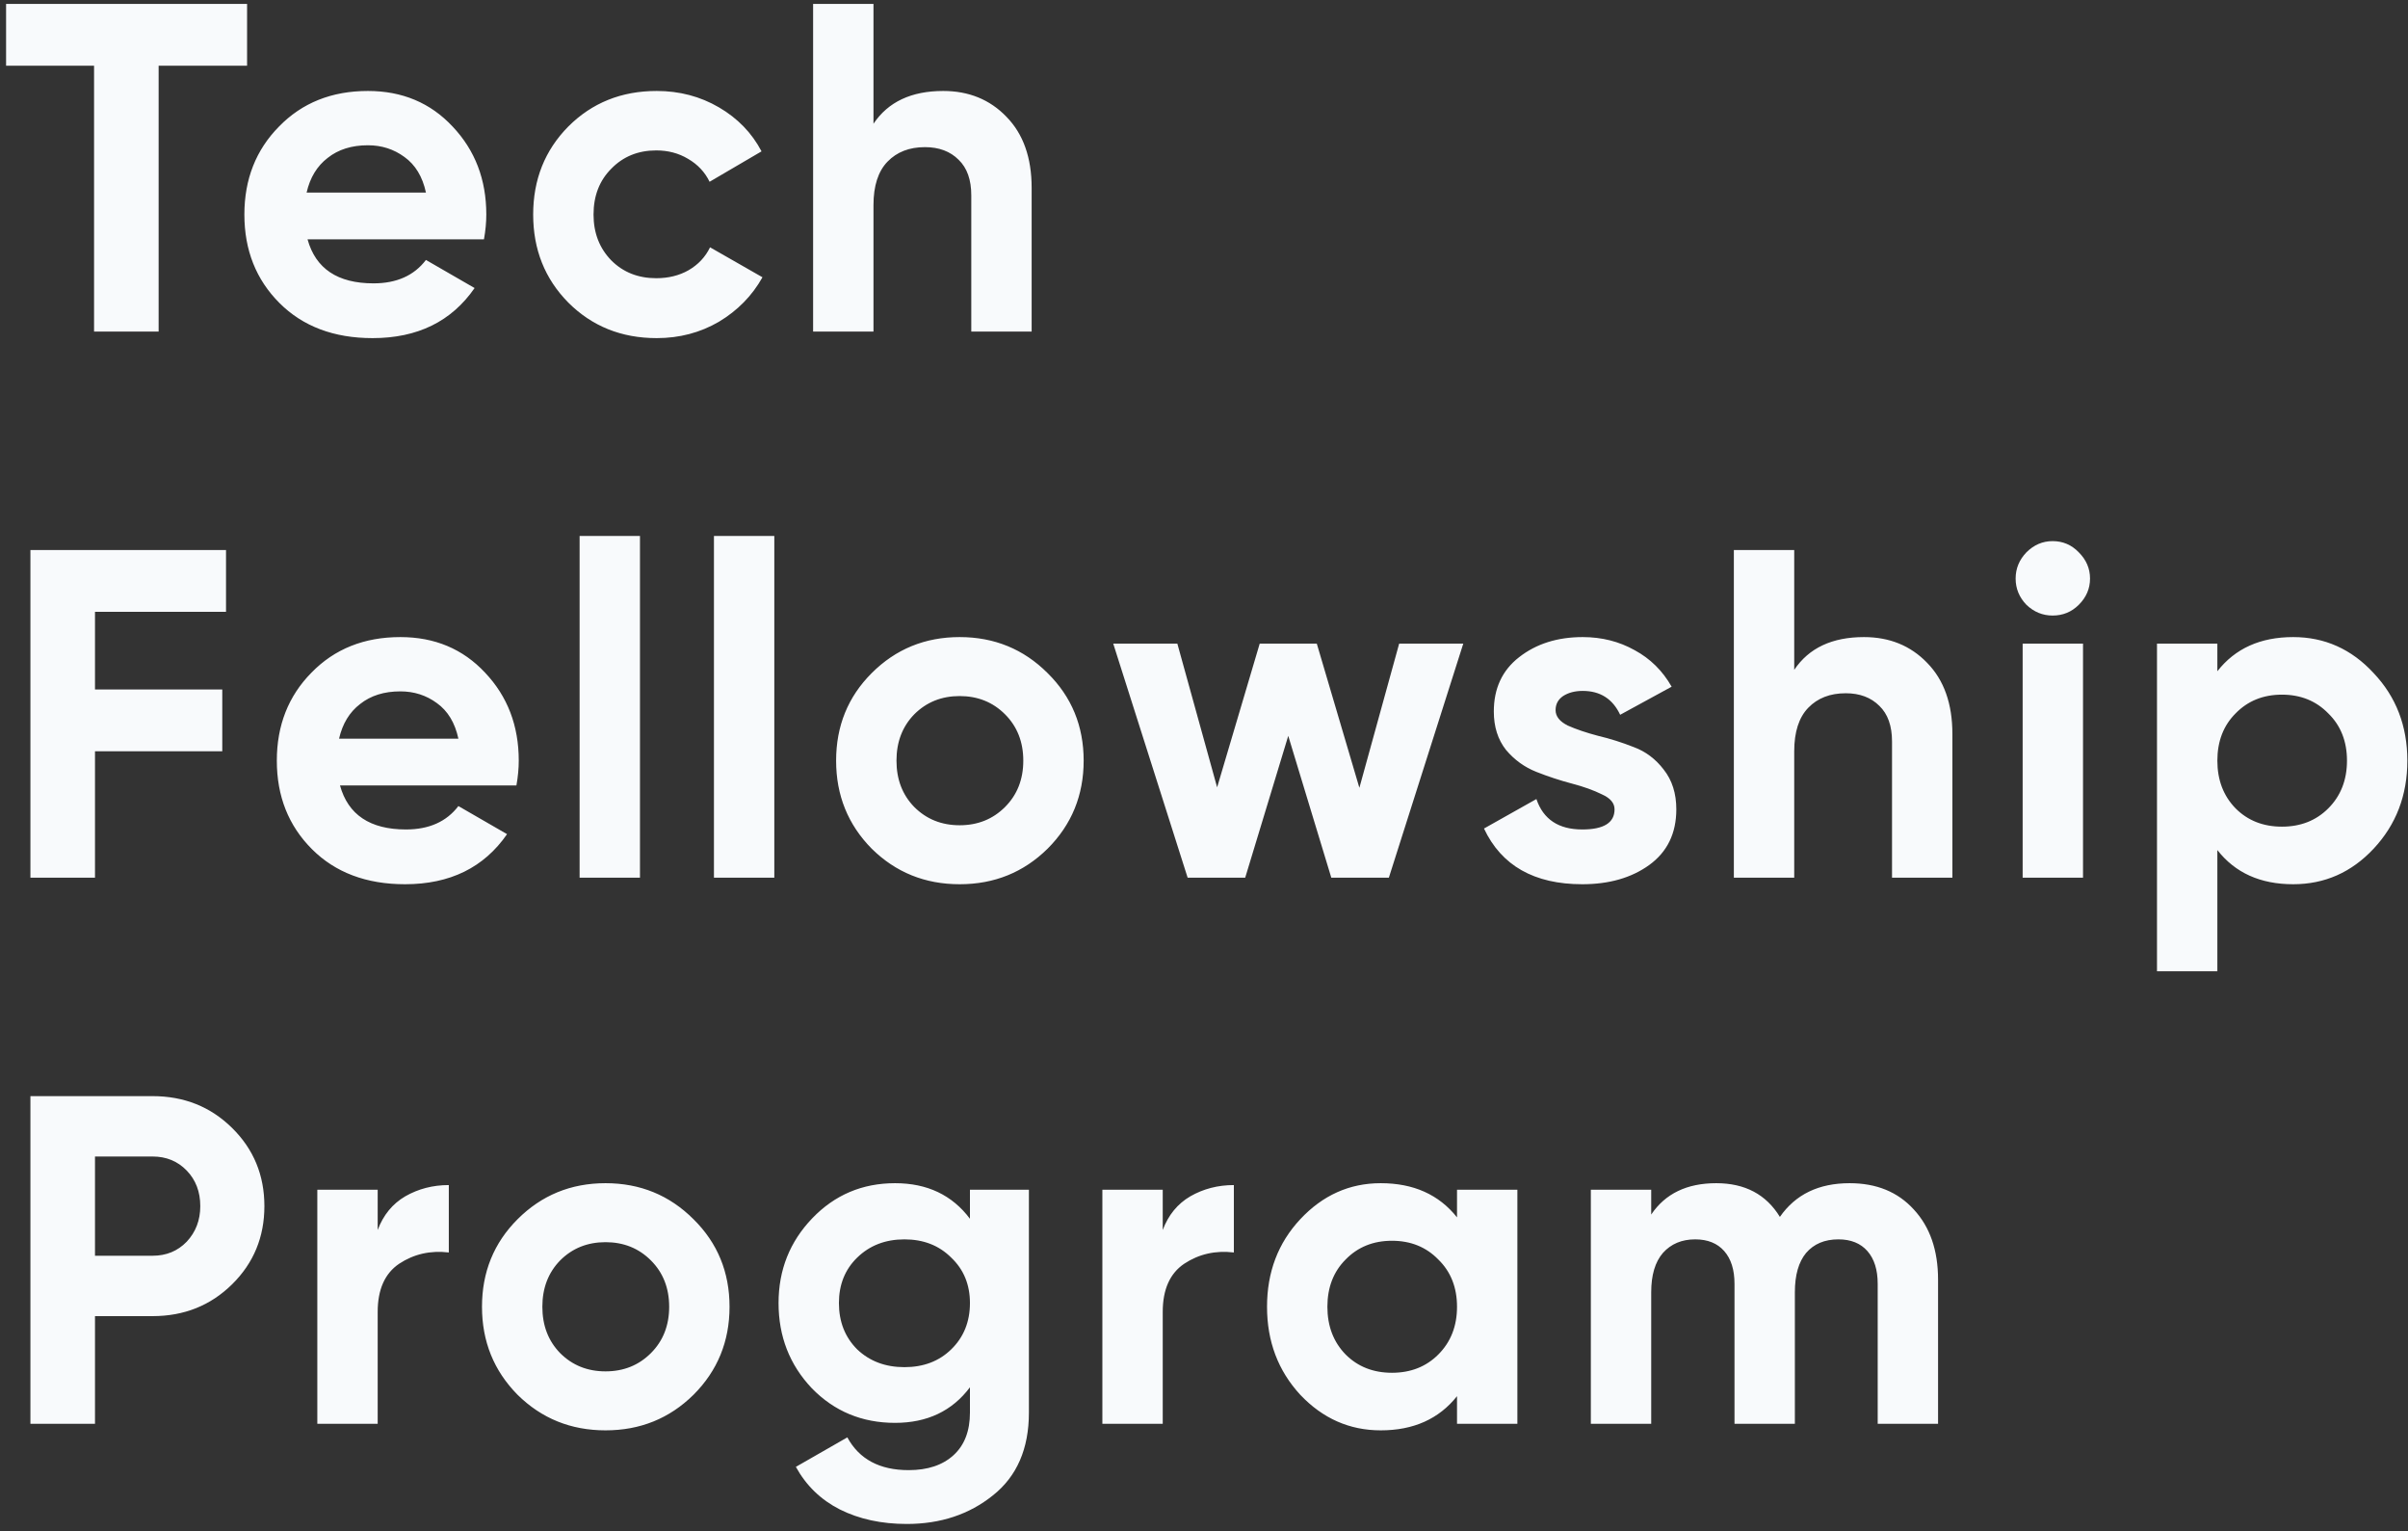 <svg width="247" height="157" viewBox="0 0 247 157" fill="none" xmlns="http://www.w3.org/2000/svg">
<rect x="0" y="0" width="247" height="157" fill="#333333" stroke="none"/>
<path d="M25.344 0.4V6.736H16.272V34H9.648V6.736H0.624V0.4H25.344ZM31.547 24.544C32.379 27.552 34.635 29.056 38.315 29.056C40.682 29.056 42.474 28.256 43.691 26.656L48.682 29.536C46.315 32.96 42.827 34.672 38.218 34.672C34.251 34.672 31.067 33.472 28.666 31.072C26.267 28.672 25.067 25.648 25.067 22C25.067 18.384 26.25 15.376 28.619 12.976C30.986 10.544 34.026 9.328 37.739 9.328C41.258 9.328 44.154 10.544 46.426 12.976C48.73 15.408 49.883 18.416 49.883 22C49.883 22.8 49.803 23.648 49.642 24.544H31.547ZM31.451 19.744H43.691C43.339 18.112 42.602 16.896 41.483 16.096C40.395 15.296 39.147 14.896 37.739 14.896C36.075 14.896 34.699 15.328 33.611 16.192C32.523 17.024 31.802 18.208 31.451 19.744ZM67.362 34.672C63.746 34.672 60.722 33.456 58.29 31.024C55.89 28.592 54.69 25.584 54.69 22C54.69 18.416 55.89 15.408 58.29 12.976C60.722 10.544 63.746 9.328 67.362 9.328C69.698 9.328 71.826 9.888 73.746 11.008C75.666 12.128 77.122 13.632 78.114 15.52L72.786 18.64C72.306 17.648 71.57 16.864 70.578 16.288C69.618 15.712 68.53 15.424 67.314 15.424C65.458 15.424 63.922 16.048 62.706 17.296C61.49 18.512 60.882 20.08 60.882 22C60.882 23.888 61.49 25.456 62.706 26.704C63.922 27.92 65.458 28.528 67.314 28.528C68.562 28.528 69.666 28.256 70.626 27.712C71.618 27.136 72.354 26.352 72.834 25.36L78.21 28.432C77.154 30.32 75.666 31.84 73.746 32.992C71.826 34.112 69.698 34.672 67.362 34.672ZM96.749 9.328C99.373 9.328 101.533 10.208 103.229 11.968C104.957 13.728 105.821 16.16 105.821 19.264V34H99.629V20.032C99.629 18.432 99.197 17.216 98.332 16.384C97.469 15.52 96.317 15.088 94.876 15.088C93.276 15.088 91.996 15.584 91.037 16.576C90.076 17.568 89.597 19.056 89.597 21.04V34H83.404V0.4H89.597V12.688C91.1 10.448 93.484 9.328 96.749 9.328ZM23.184 62.736H9.744V70.704H22.8V77.04H9.744V90H3.12V56.4H23.184V62.736ZM34.875 80.544C35.707 83.552 37.963 85.056 41.643 85.056C44.011 85.056 45.803 84.256 47.019 82.656L52.011 85.536C49.643 88.96 46.155 90.672 41.547 90.672C37.579 90.672 34.395 89.472 31.995 87.072C29.595 84.672 28.395 81.648 28.395 78C28.395 74.384 29.579 71.376 31.947 68.976C34.315 66.544 37.355 65.328 41.067 65.328C44.587 65.328 47.483 66.544 49.755 68.976C52.059 71.408 53.211 74.416 53.211 78C53.211 78.8 53.131 79.648 52.971 80.544H34.875ZM34.779 75.744H47.019C46.667 74.112 45.931 72.896 44.811 72.096C43.723 71.296 42.475 70.896 41.067 70.896C39.403 70.896 38.027 71.328 36.939 72.192C35.851 73.024 35.131 74.208 34.779 75.744ZM59.453 90V54.96H65.645V90H59.453ZM73.233 90V54.96H79.425V90H73.233ZM107.46 87.024C104.996 89.456 101.988 90.672 98.436 90.672C94.884 90.672 91.876 89.456 89.412 87.024C86.98 84.56 85.764 81.552 85.764 78C85.764 74.448 86.98 71.456 89.412 69.024C91.876 66.56 94.884 65.328 98.436 65.328C101.988 65.328 104.996 66.56 107.46 69.024C109.924 71.456 111.156 74.448 111.156 78C111.156 81.552 109.924 84.56 107.46 87.024ZM93.78 82.752C95.028 84 96.58 84.624 98.436 84.624C100.292 84.624 101.844 84 103.092 82.752C104.34 81.504 104.964 79.92 104.964 78C104.964 76.08 104.34 74.496 103.092 73.248C101.844 72 100.292 71.376 98.436 71.376C96.58 71.376 95.028 72 93.78 73.248C92.564 74.496 91.956 76.08 91.956 78C91.956 79.92 92.564 81.504 93.78 82.752ZM143.519 66H150.095L142.462 90H136.558L132.142 75.456L127.726 90H121.822L114.19 66H120.766L124.846 80.736L129.214 66H135.07L139.438 80.784L143.519 66ZM159.564 72.816C159.564 73.456 159.98 73.984 160.812 74.4C161.676 74.784 162.716 75.136 163.932 75.456C165.148 75.744 166.364 76.128 167.58 76.608C168.796 77.056 169.82 77.824 170.652 78.912C171.516 80 171.948 81.36 171.948 82.992C171.948 85.456 171.02 87.36 169.164 88.704C167.34 90.016 165.052 90.672 162.3 90.672C157.372 90.672 154.012 88.768 152.22 84.96L157.596 81.936C158.3 84.016 159.868 85.056 162.3 85.056C164.508 85.056 165.612 84.368 165.612 82.992C165.612 82.352 165.18 81.84 164.316 81.456C163.484 81.04 162.46 80.672 161.244 80.352C160.028 80.032 158.812 79.632 157.596 79.152C156.38 78.672 155.34 77.92 154.476 76.896C153.644 75.84 153.228 74.528 153.228 72.96C153.228 70.592 154.092 68.736 155.82 67.392C157.58 66.016 159.756 65.328 162.348 65.328C164.3 65.328 166.076 65.776 167.676 66.672C169.276 67.536 170.54 68.784 171.468 70.416L166.188 73.296C165.42 71.664 164.14 70.848 162.348 70.848C161.548 70.848 160.876 71.024 160.332 71.376C159.82 71.728 159.564 72.208 159.564 72.816ZM191.194 65.328C193.818 65.328 195.978 66.208 197.674 67.968C199.402 69.728 200.266 72.16 200.266 75.264V90H194.074V76.032C194.074 74.432 193.642 73.216 192.778 72.384C191.914 71.52 190.762 71.088 189.322 71.088C187.722 71.088 186.442 71.584 185.482 72.576C184.522 73.568 184.042 75.056 184.042 77.04V90H177.85V56.4H184.042V68.688C185.546 66.448 187.93 65.328 191.194 65.328ZM210.545 63.12C209.521 63.12 208.625 62.752 207.857 62.016C207.121 61.248 206.753 60.352 206.753 59.328C206.753 58.304 207.121 57.408 207.857 56.64C208.625 55.872 209.521 55.488 210.545 55.488C211.601 55.488 212.497 55.872 213.233 56.64C214.001 57.408 214.385 58.304 214.385 59.328C214.385 60.352 214.001 61.248 213.233 62.016C212.497 62.752 211.601 63.12 210.545 63.12ZM207.473 90V66H213.665V90H207.473ZM235.221 65.328C238.453 65.328 241.205 66.56 243.477 69.024C245.781 71.456 246.933 74.448 246.933 78C246.933 81.552 245.781 84.56 243.477 87.024C241.205 89.456 238.453 90.672 235.221 90.672C231.861 90.672 229.269 89.504 227.445 87.168V99.6H221.253V66H227.445V68.832C229.269 66.496 231.861 65.328 235.221 65.328ZM229.317 82.896C230.565 84.144 232.149 84.768 234.069 84.768C235.989 84.768 237.573 84.144 238.821 82.896C240.101 81.616 240.741 79.984 240.741 78C240.741 76.016 240.101 74.4 238.821 73.152C237.573 71.872 235.989 71.232 234.069 71.232C232.149 71.232 230.565 71.872 229.317 73.152C228.069 74.4 227.445 76.016 227.445 78C227.445 79.984 228.069 81.616 229.317 82.896ZM15.648 112.4C18.88 112.4 21.6 113.488 23.808 115.664C26.016 117.84 27.12 120.512 27.12 123.68C27.12 126.848 26.016 129.52 23.808 131.696C21.6 133.872 18.88 134.96 15.648 134.96H9.744V146H3.12V112.4H15.648ZM15.648 128.768C17.056 128.768 18.224 128.288 19.152 127.328C20.08 126.336 20.544 125.12 20.544 123.68C20.544 122.208 20.08 120.992 19.152 120.032C18.224 119.072 17.056 118.592 15.648 118.592H9.744V128.768H15.648ZM38.741 126.128C39.317 124.592 40.261 123.44 41.573 122.672C42.917 121.904 44.405 121.52 46.037 121.52V128.432C44.149 128.208 42.453 128.592 40.949 129.584C39.477 130.576 38.741 132.224 38.741 134.528V146H32.549V122H38.741V126.128ZM71.136 143.024C68.672 145.456 65.664 146.672 62.112 146.672C58.56 146.672 55.552 145.456 53.088 143.024C50.656 140.56 49.44 137.552 49.44 134C49.44 130.448 50.656 127.456 53.088 125.024C55.552 122.56 58.56 121.328 62.112 121.328C65.664 121.328 68.672 122.56 71.136 125.024C73.6 127.456 74.832 130.448 74.832 134C74.832 137.552 73.6 140.56 71.136 143.024ZM57.456 138.752C58.704 140 60.256 140.624 62.112 140.624C63.968 140.624 65.52 140 66.768 138.752C68.016 137.504 68.64 135.92 68.64 134C68.64 132.08 68.016 130.496 66.768 129.248C65.52 128 63.968 127.376 62.112 127.376C60.256 127.376 58.704 128 57.456 129.248C56.24 130.496 55.632 132.08 55.632 134C55.632 135.92 56.24 137.504 57.456 138.752ZM99.492 122H105.54V144.848C105.54 148.56 104.308 151.392 101.844 153.344C99.412 155.296 96.468 156.272 93.012 156.272C90.42 156.272 88.132 155.776 86.148 154.784C84.196 153.792 82.692 152.336 81.636 150.416L86.916 147.392C88.132 149.632 90.228 150.752 93.204 150.752C95.156 150.752 96.692 150.24 97.812 149.216C98.932 148.192 99.492 146.736 99.492 144.848V142.256C97.668 144.688 95.108 145.904 91.812 145.904C88.42 145.904 85.572 144.72 83.268 142.352C80.996 139.952 79.86 137.04 79.86 133.616C79.86 130.224 81.012 127.328 83.316 124.928C85.62 122.528 88.452 121.328 91.812 121.328C95.108 121.328 97.668 122.544 99.492 124.976V122ZM87.924 138.368C89.204 139.584 90.82 140.192 92.772 140.192C94.724 140.192 96.324 139.584 97.572 138.368C98.852 137.12 99.492 135.536 99.492 133.616C99.492 131.728 98.852 130.176 97.572 128.96C96.324 127.712 94.724 127.088 92.772 127.088C90.82 127.088 89.204 127.712 87.924 128.96C86.676 130.176 86.052 131.728 86.052 133.616C86.052 135.536 86.676 137.12 87.924 138.368ZM119.267 126.128C119.843 124.592 120.787 123.44 122.099 122.672C123.443 121.904 124.931 121.52 126.563 121.52V128.432C124.675 128.208 122.979 128.592 121.475 129.584C120.003 130.576 119.267 132.224 119.267 134.528V146H113.075V122H119.267V126.128ZM149.453 122H155.645V146H149.453V143.168C147.597 145.504 144.989 146.672 141.629 146.672C138.429 146.672 135.677 145.456 133.373 143.024C131.101 140.56 129.965 137.552 129.965 134C129.965 130.448 131.101 127.456 133.373 125.024C135.677 122.56 138.429 121.328 141.629 121.328C144.989 121.328 147.597 122.496 149.453 124.832V122ZM138.029 138.896C139.277 140.144 140.861 140.768 142.781 140.768C144.701 140.768 146.285 140.144 147.533 138.896C148.813 137.616 149.453 135.984 149.453 134C149.453 132.016 148.813 130.4 147.533 129.152C146.285 127.872 144.701 127.232 142.781 127.232C140.861 127.232 139.277 127.872 138.029 129.152C136.781 130.4 136.157 132.016 136.157 134C136.157 135.984 136.781 137.616 138.029 138.896ZM189.724 121.328C192.476 121.328 194.668 122.224 196.3 124.016C197.964 125.808 198.796 128.208 198.796 131.216V146H192.604V131.648C192.604 130.208 192.252 129.088 191.548 128.288C190.844 127.488 189.852 127.088 188.572 127.088C187.164 127.088 186.06 127.552 185.26 128.48C184.492 129.408 184.108 130.752 184.108 132.512V146H177.916V131.648C177.916 130.208 177.564 129.088 176.86 128.288C176.156 127.488 175.164 127.088 173.884 127.088C172.508 127.088 171.404 127.552 170.572 128.48C169.772 129.408 169.372 130.752 169.372 132.512V146H163.18V122H169.372V124.544C170.812 122.4 173.036 121.328 176.044 121.328C178.988 121.328 181.164 122.48 182.572 124.784C184.172 122.48 186.556 121.328 189.724 121.328Z" fill="#F8FAFC"/>
</svg>
